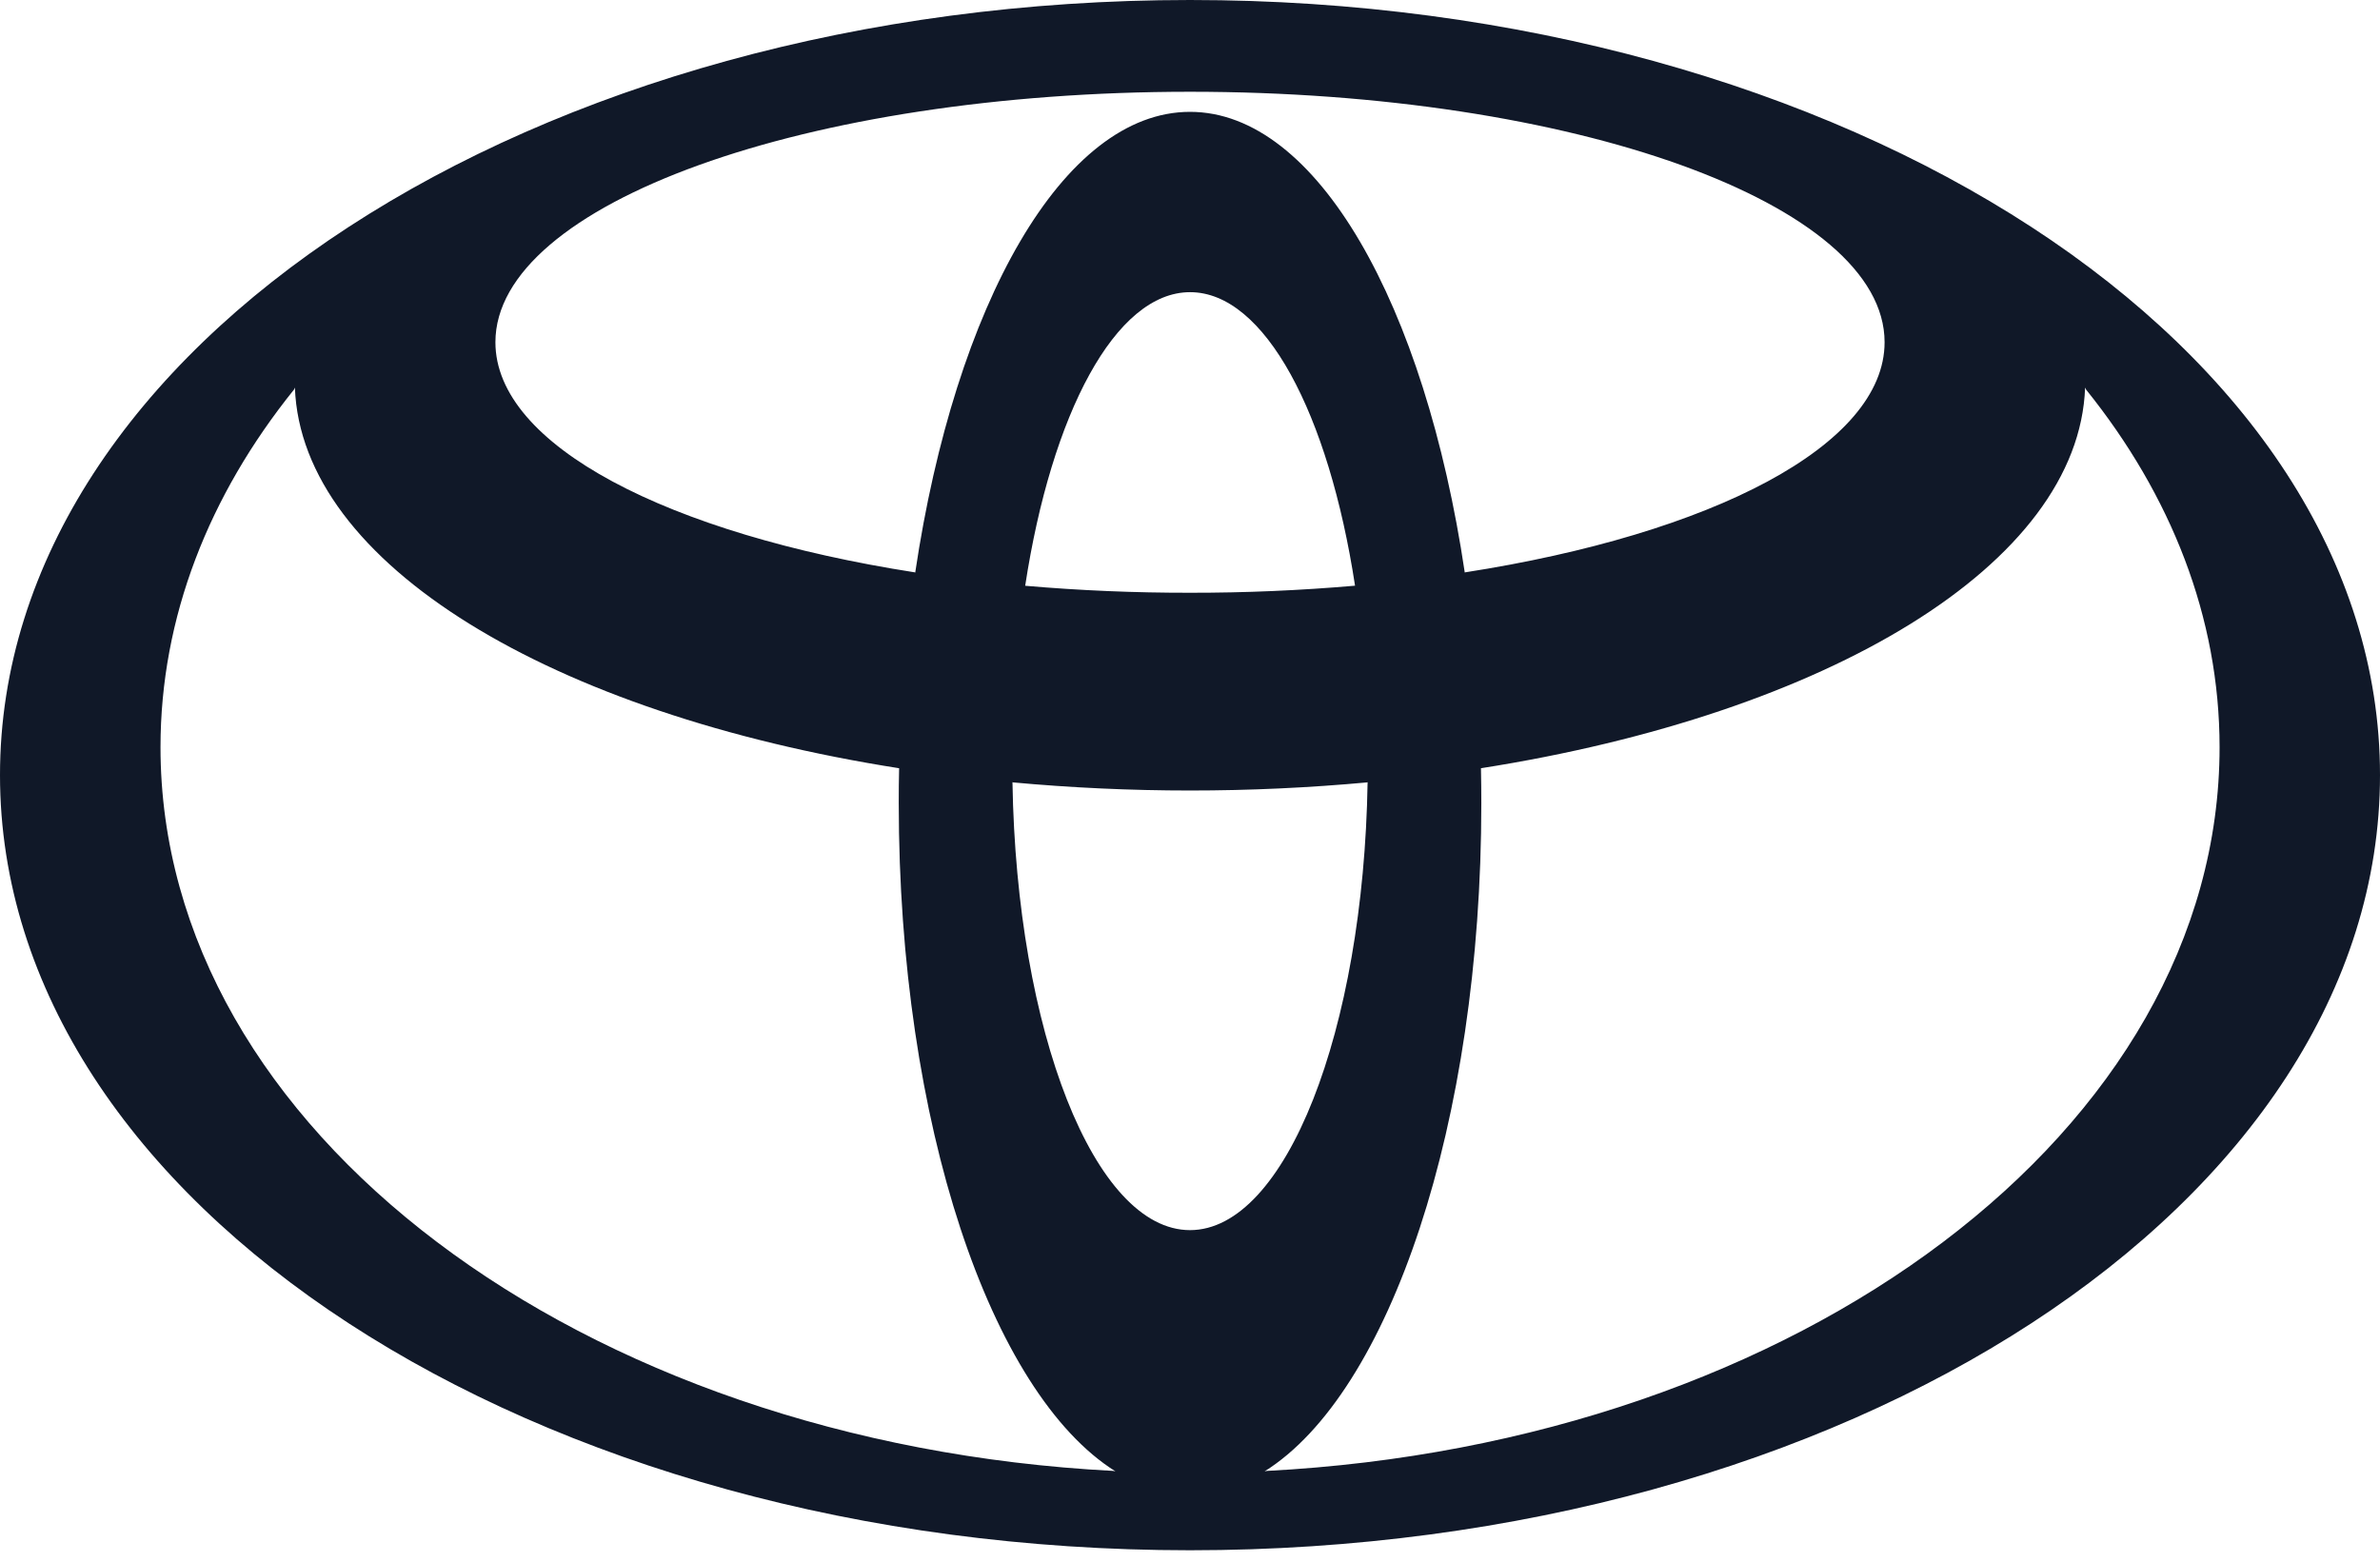 <svg fill="none" height="21" viewBox="0 0 32 21" width="32" xmlns="http://www.w3.org/2000/svg"><path clip-rule="evenodd" d="m14.998 19.786c-1.677-1.051-2.914-4.677-2.914-8.987 0-.158.001-.314.005-.47l.001.002c-4.667-.733-8.038-2.742-8.125-5.119l-.013.028c-1.142 1.419-1.794 3.06-1.794 4.808 0 5.144 5.647 9.359 12.81 9.732zm-14.998-9.363c0-5.756 7.163-10.423 16-10.423 8.837 0 16 4.667 16 10.423 0 5.756-7.163 10.424-16 10.424-8.836 0-16-4.667-16-10.424zm16-8.919c1.706 0 3.157 2.588 3.695 6.199l.001-.006c3.32-.516 5.643-1.708 5.643-3.095 0-1.861-4.181-3.368-9.339-3.368-5.157 0-9.339 1.507-9.339 3.368 0 1.387 2.323 2.578 5.642 3.095l.002.006c.538-3.611 1.989-6.199 3.695-6.199zm1.033 18.276c7.163-.373 12.81-4.588 12.81-9.732 0-1.748-.653-3.389-1.794-4.808l-.014-.028c-.086 2.377-3.458 4.386-8.125 5.119l.002-.002c.003.155.005.312.005.47 0 4.31-1.237 7.936-2.914 8.987zm-1.033-11.809c.741.001 1.481-.031 2.219-.095-.354-2.314-1.214-3.947-2.218-3.947s-1.863 1.634-2.217 3.948c.737.064 1.476.095 2.216.094zm0 8.571c1.284 0 2.333-2.673 2.388-6.024l.007.002c-1.593.147-3.196.147-4.789 0l.007-.002c.055 3.352 1.103 6.024 2.387 6.024z" fill="#101828" fill-rule="evenodd"/></svg>